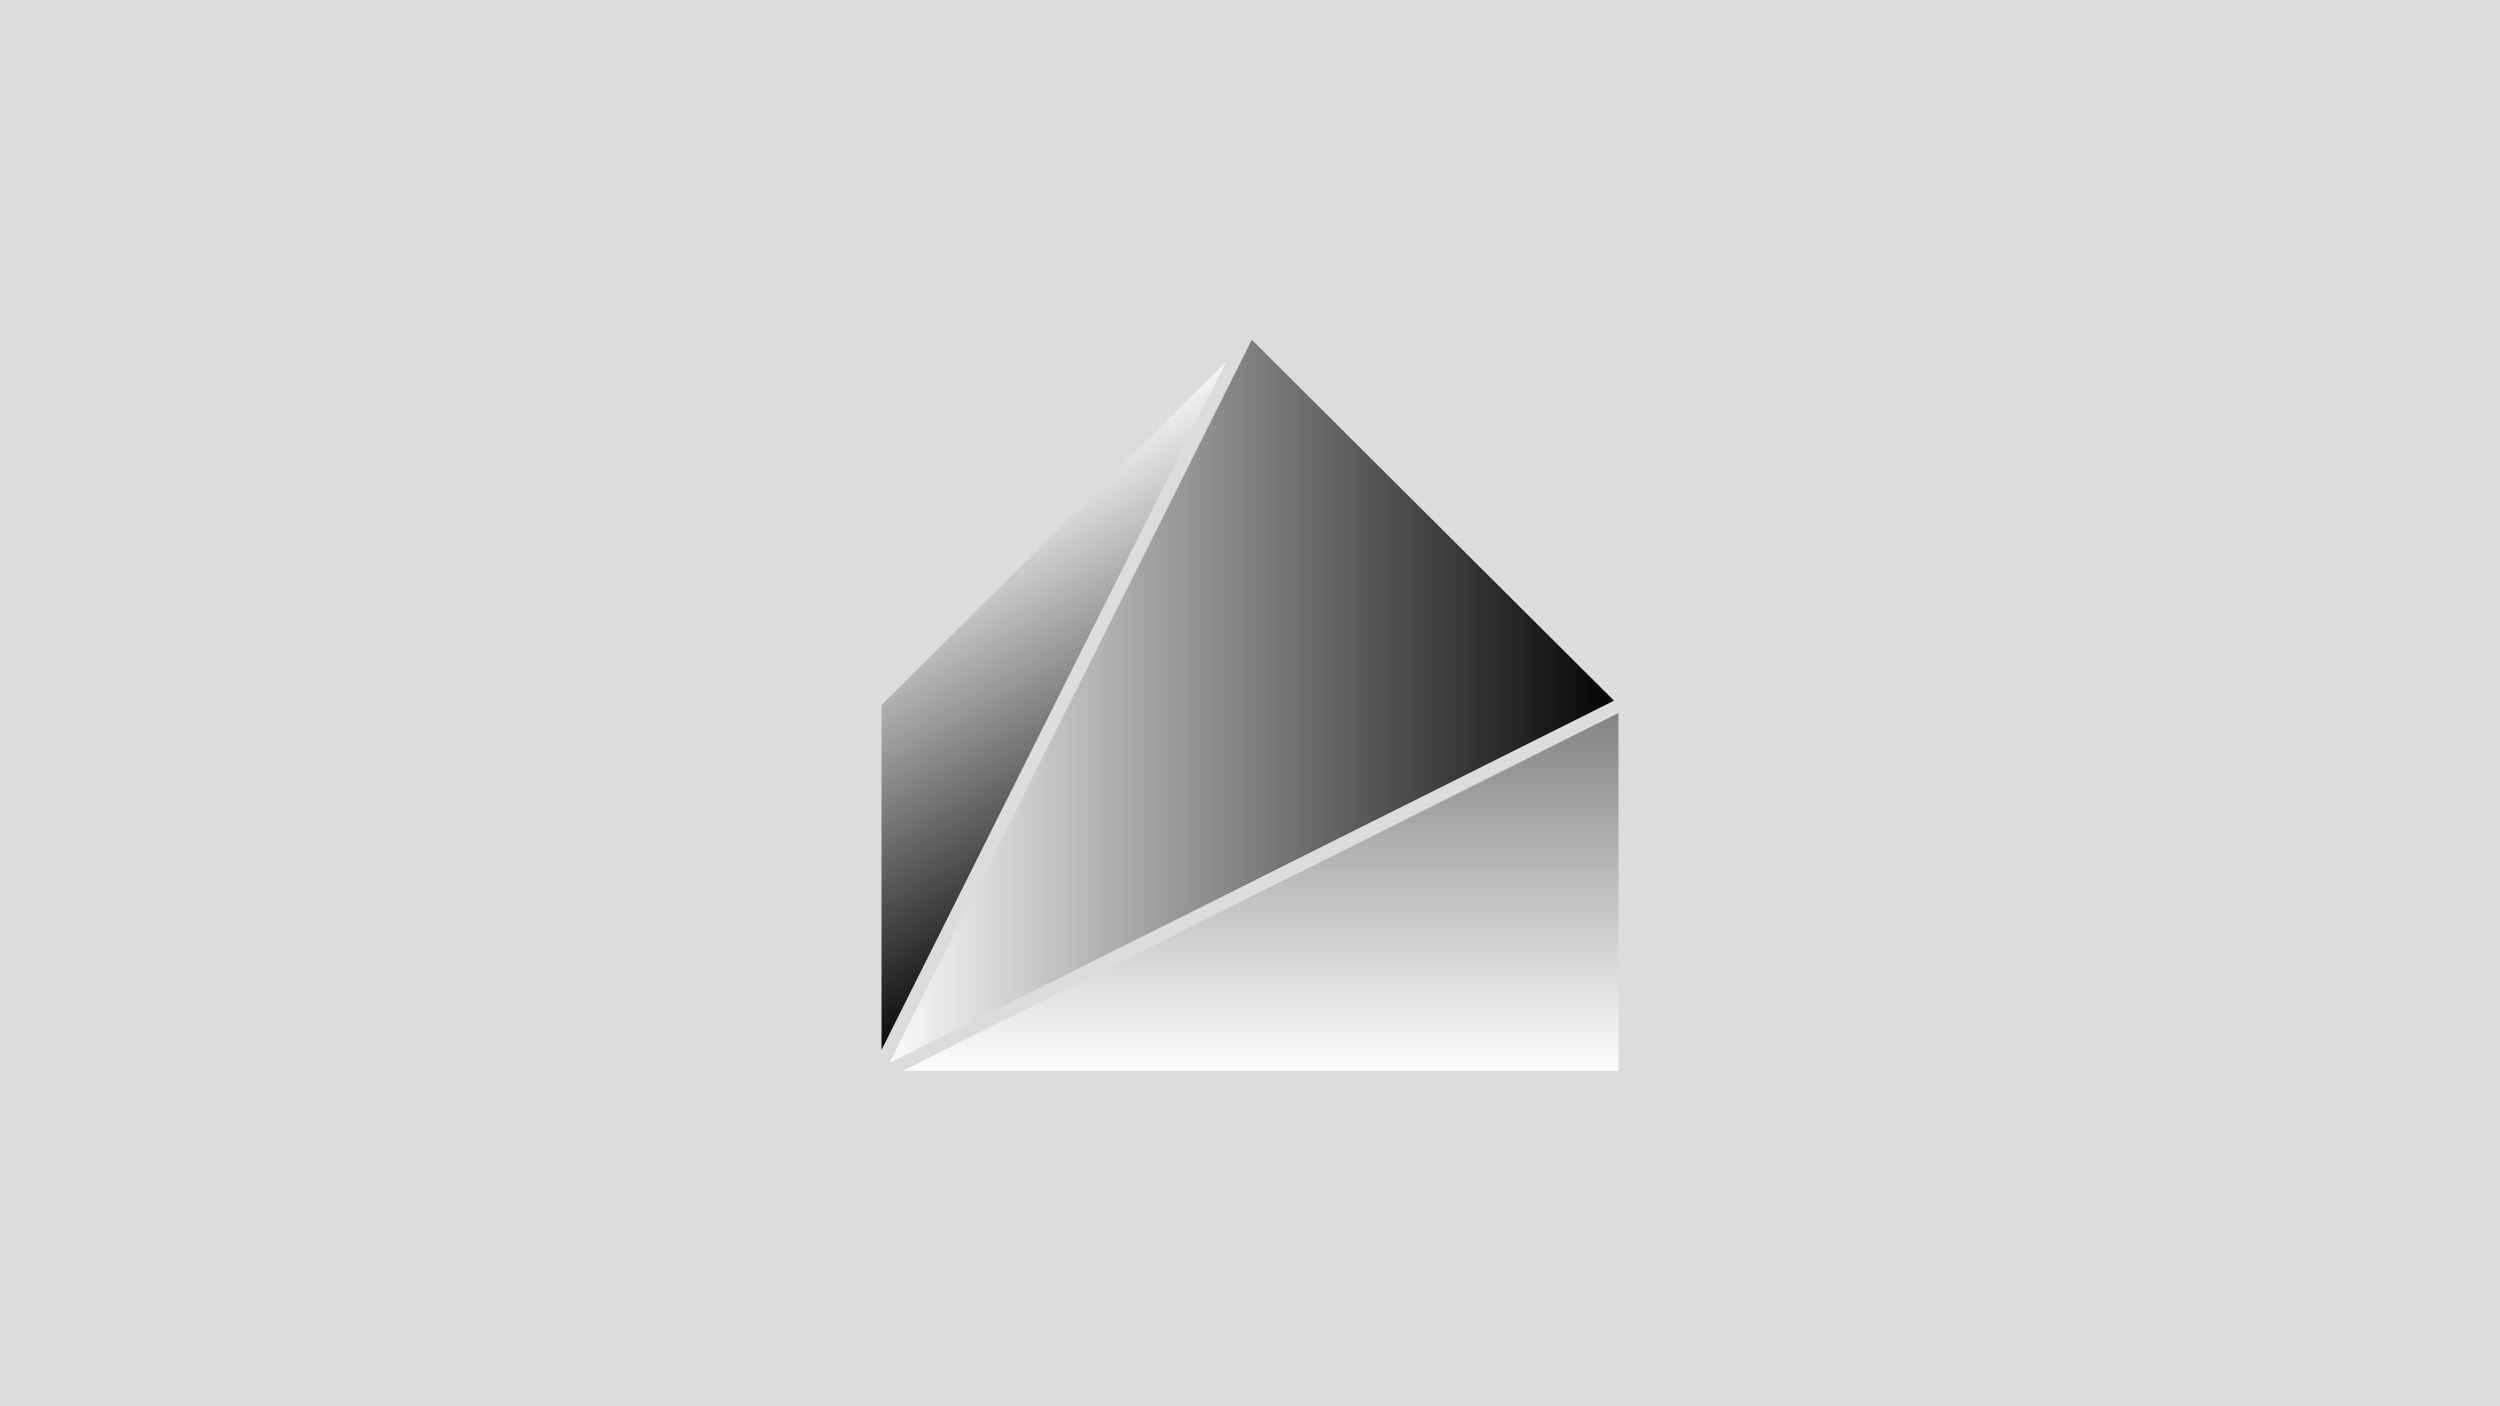 <?xml version="1.0" encoding="utf-8"?>
<!-- Generator: Adobe Illustrator 23.0.3, SVG Export Plug-In . SVG Version: 6.00 Build 0)  -->
<svg version="1.1" id="Layer_1" xmlns="http://www.w3.org/2000/svg" xmlns:xlink="http://www.w3.org/1999/xlink" x="0px" y="0px"
	 viewBox="0 0 1920 1080" style="enable-background:new 0 0 1920 1080;" xml:space="preserve">
<style type="text/css">
	.st0{fill:#DCDCDC;}
	.st1{fill:url(#SVGID_1_);stroke:#DCDCDC;stroke-width:10;stroke-miterlimit:10;}
	.st2{fill:url(#SVGID_2_);stroke:#DCDCDC;stroke-width:10;stroke-miterlimit:10;}
	.st3{fill:url(#SVGID_3_);stroke:#DCDCDC;stroke-width:10;stroke-miterlimit:10;}
</style>
<g id="Layer_1_copy">
	<rect class="st0" width="1920" height="1080"/>
</g>
<g id="Layer_2_copy">
	
		<linearGradient id="SVGID_1_" gradientUnits="userSpaceOnUse" x1="960" y1="827.5" x2="960" y2="252.5" gradientTransform="matrix(1 0 0 -1 0 1080)">
		<stop  offset="0" style="stop-color:#000000"/>
		<stop  offset="1" style="stop-color:#FFFFFF"/>
	</linearGradient>
	<path class="st1" d="M960,252.5l-288,287v288h576v-288L960,252.5z"/>
</g>
<g id="Layer_2_copy_3">
	
		<linearGradient id="SVGID_2_" gradientUnits="userSpaceOnUse" x1="1248" y1="540" x2="672" y2="540" gradientTransform="matrix(1 0 0 -1 0 1080)">
		<stop  offset="0" style="stop-color:#000000"/>
		<stop  offset="1" style="stop-color:#FFFFFF"/>
	</linearGradient>
	<path class="st2" d="M1248,539.5l-288-287l-288,287v288L1248,539.5z"/>
</g>
<g id="Layer_2_copy_2">
	
		<linearGradient id="SVGID_3_" gradientUnits="userSpaceOnUse" x1="904.491" y1="386.729" x2="727.509" y2="693.271" gradientTransform="matrix(1 0 0 -1 0 1080)">
		<stop  offset="0" style="stop-color:#000000"/>
		<stop  offset="1" style="stop-color:#FFFFFF"/>
	</linearGradient>
	<path class="st3" d="M960,252.5l-288,287v288L960,252.5z"/>
</g>
</svg>
